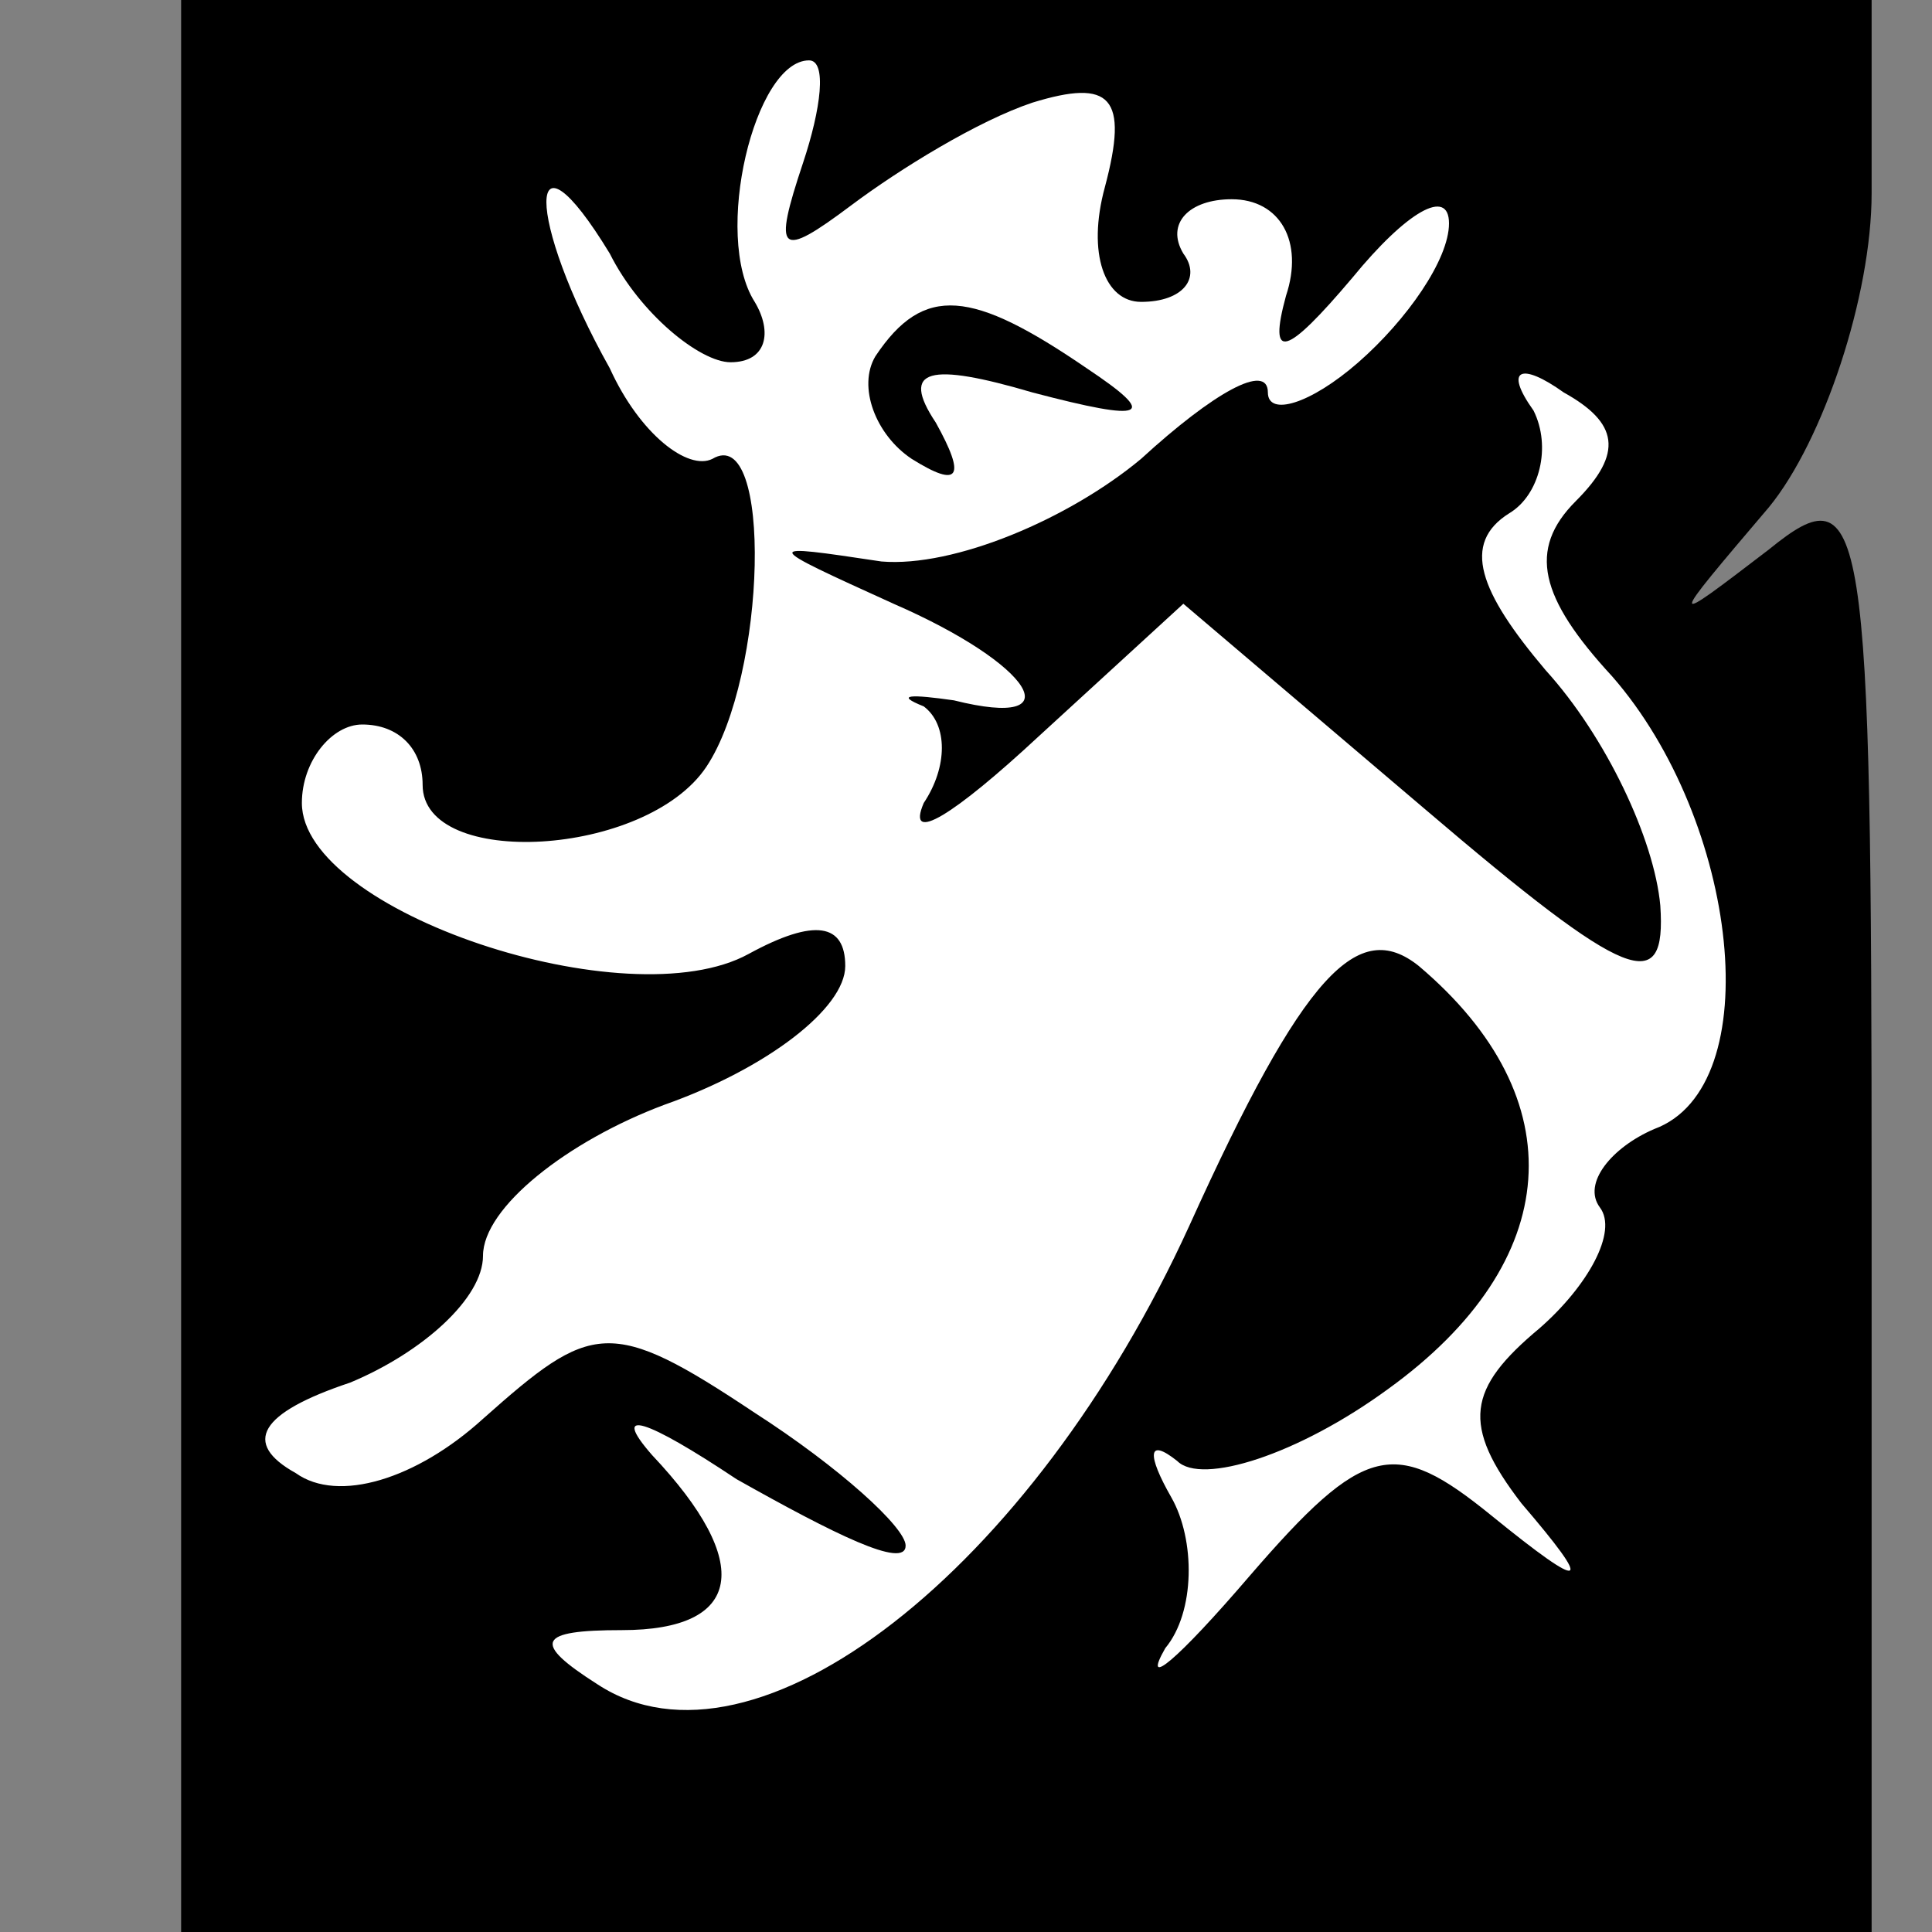<?xml version="1.0" standalone="no"?>
<!DOCTYPE svg PUBLIC "-//W3C//DTD SVG 20010904//EN"
 "http://www.w3.org/TR/2001/REC-SVG-20010904/DTD/svg10.dtd">
<svg version="1.0" xmlns="http://www.w3.org/2000/svg"
 width="32pt" height="32pt" viewBox="0 0 32 32"
 preserveAspectRatio="xMidYMid meet">
<rect x="0" y="0" width="32" height="32" fill="#808080" stroke="none"/>
<g transform="translate(0,32) scale(0.1,-0.1)"
fill="#000000" stroke="none">
<path fill="#000000" stroke="none" d="M30 160 l0 -160 140 0 140 0 0 121 c0
114 -1 121 -17 108 -17 -13 -17 -13 0 7 9 11 17 35 17 52 l0 32 -140 0 -140 0
0 -160z"/>
<path fill="#ffffff" stroke="none" d="M133 293 c-5 -15 -4 -16 8 -7 8 6 21
14 30 17 13 4 16 1 12 -14 -3 -11 0 -19 6 -19 7 0 10 4 7 8 -3 5 1 9 8 9 8 0
12 -7 9 -16 -3 -11 0 -10 11 3 9 11 16 15 16 9 0 -6 -7 -16 -15 -23 -8 -7 -15
-9 -15 -5 0 5 -9 0 -21 -11 -12 -10 -31 -18 -43 -17 -20 3 -20 3 2 -7 23 -10
30 -21 10 -16 -7 1 -10 1 -5 -1 4 -3 4 -10 0 -16 -3 -7 5 -2 19 11 l24 22 40
-34 c34 -29 40 -31 39 -16 -1 11 -9 28 -19 39 -11 13 -14 21 -6 26 5 3 7 11 4
17 -5 7 -2 8 5 3 9 -5 10 -10 2 -18 -8 -8 -6 -16 6 -29 21 -24 26 -68 7 -75
-7 -3 -12 -9 -9 -13 3 -4 -2 -13 -10 -20 -12 -10 -13 -16 -3 -29 12 -14 11
-15 -5 -2 -16 13 -21 12 -40 -10 -12 -14 -18 -19 -14 -12 5 6 5 18 1 25 -4 7
-4 10 1 6 4 -4 20 1 35 12 29 21 31 48 5 70 -10 8 -19 -1 -38 -43 -26 -57 -72
-93 -98 -76 -11 7 -10 9 4 9 20 0 22 11 5 29 -7 8 -1 6 14 -4 16 -9 28 -15 28
-11 0 3 -11 13 -25 22 -24 16 -27 15 -45 -1 -11 -10 -24 -14 -31 -9 -9 5 -6
10 9 15 12 5 22 14 22 21 0 8 14 19 30 25 17 6 30 16 30 23 0 7 -5 8 -16 2
-20 -11 -74 7 -74 25 0 7 5 13 10 13 6 0 10 -4 10 -10 0 -14 37 -12 47 3 10
15 11 57 1 51 -4 -2 -12 4 -17 15 -14 25 -14 42 0 19 5 -10 15 -18 20 -18 6 0
7 5 4 10 -7 11 0 40 9 40 3 0 2 -8 -1 -17z"/>
<path fill="#000000" stroke="none" d="M145 261 c-3 -5 0 -13 6 -17 8 -5 9 -3
4 6 -6 9 -1 10 16 5 19 -5 21 -4 9 4 -19 13 -27 14 -35 2z"/>
</g>
</svg>
